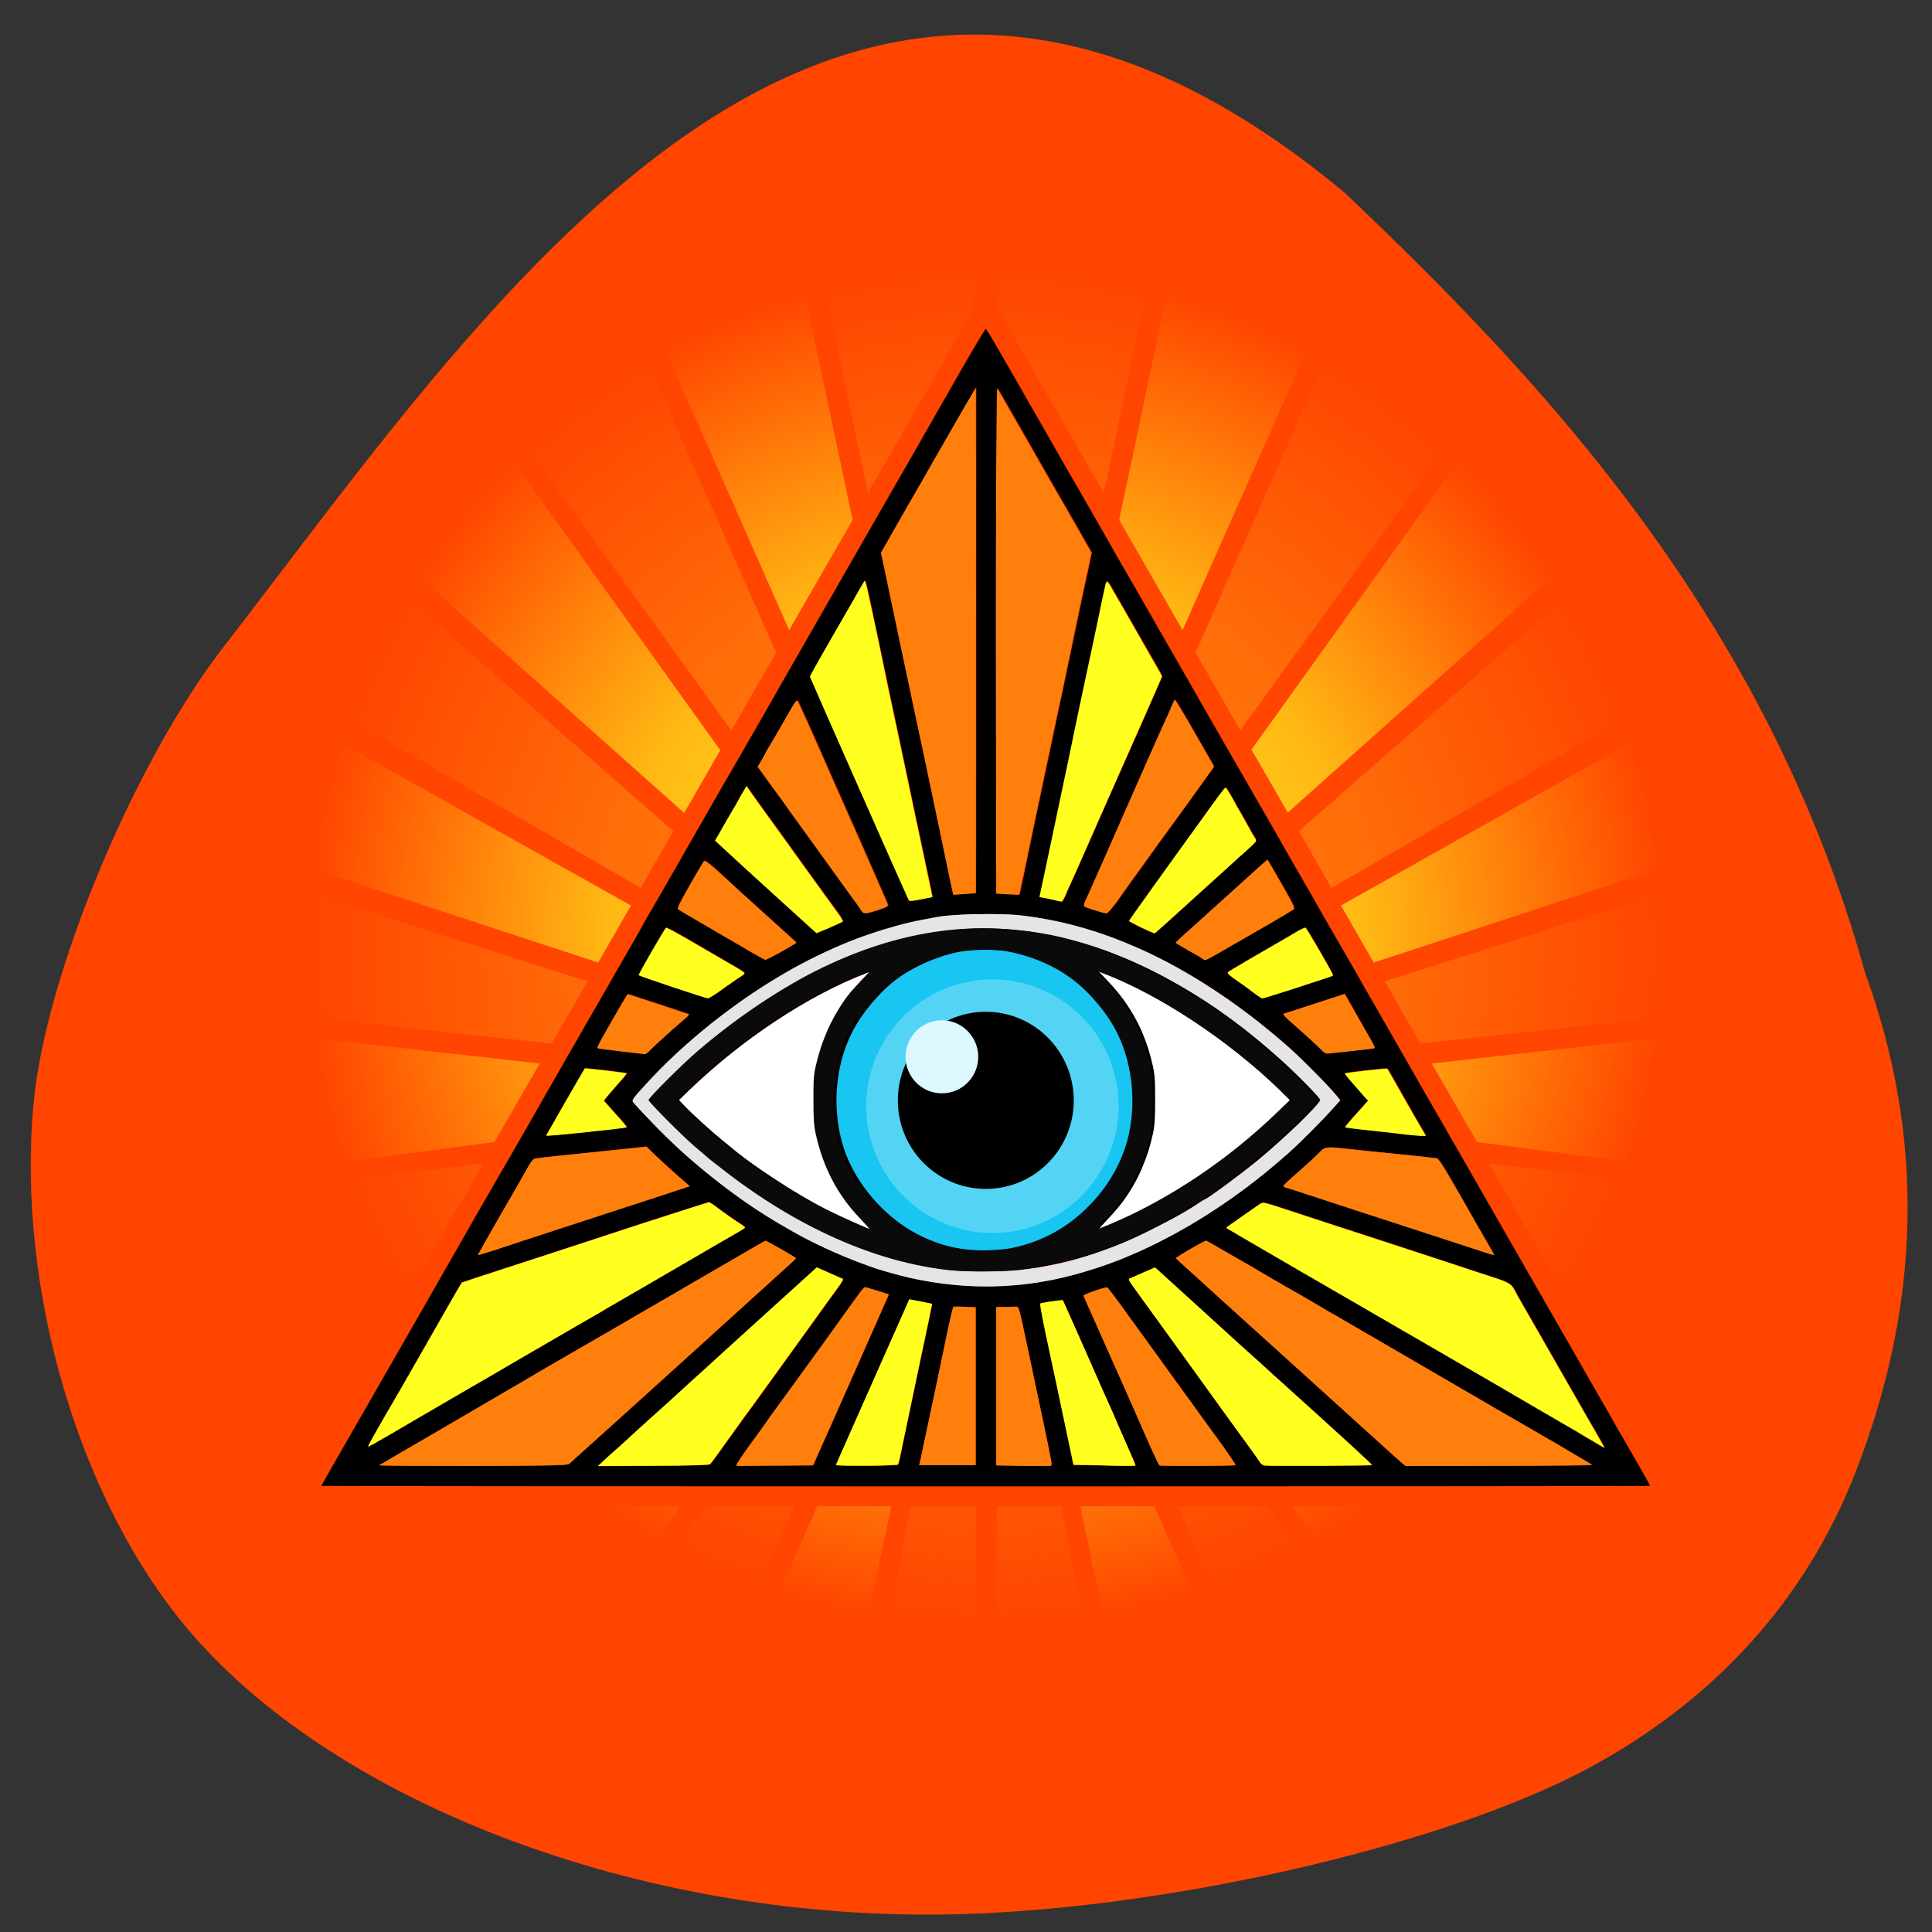 <svg xmlns="http://www.w3.org/2000/svg" viewBox="0 0 32 32"><rect x="0" y="0" width="32" height="32" fill="#333333" stroke="none"/><defs><radialGradient id="0" gradientUnits="userSpaceOnUse" cx="128" cy="128" r="128" gradientTransform="matrix(0.088 0 0 0.088 5.074 4.417)"><stop stop-color="#ffff20"/><stop offset="0.56" stop-color="#ffff20" stop-opacity="0.616"/><stop offset="1" stop-color="#ffff20" stop-opacity="0"/></radialGradient><radialGradient id="1" gradientUnits="userSpaceOnUse" cx="128" cy="128" r="128" gradientTransform="matrix(0.088 0 0 0.088 5.074 4.417)"><stop stop-color="#ff7f0d"/><stop offset="0.56" stop-color="#ff7f0d" stop-opacity="0.706"/><stop offset="1" stop-color="#ff7f0d" stop-opacity="0"/></radialGradient></defs><path d="m 3.742 10.664 c -1.496 1.902 -2.996 5.484 -3.188 7.629 c -0.281 3.094 0.777 6.633 2.617 8.762 c 2.461 2.844 7.426 4.711 12.391 4.656 c 3.563 -0.035 8.34 -1.121 10.781 -2.441 c 2.074 -1.129 3.559 -2.773 4.379 -4.855 c 1.105 -2.82 1.164 -5.578 0.168 -8.309 c -1.621 -5.84 -5.309 -9.77 -8.609 -12.906 c -8.387 -7 -13.973 1.551 -18.539 7.465" fill="#ff4500"/><path d="m 18.816 18.227 c 0 1.383 -1.113 2.504 -2.488 2.504 c -1.375 0 -2.488 -1.121 -2.488 -2.504 c 0 -1.383 1.113 -2.504 2.488 -2.504 c 1.375 0 2.488 1.121 2.488 2.504" fill="#19c5f1"/><path d="m 18.527 18.32 c 0 1.164 -0.938 2.102 -2.09 2.102 c -1.152 0 -2.09 -0.938 -2.09 -2.102 c 0 -1.16 0.938 -2.098 2.09 -2.098 c 1.152 0 2.09 0.938 2.09 2.098" fill="#54d4f4"/><path d="m 17.785 18.227 c 0 0.809 -0.652 1.465 -1.457 1.465 c -0.805 0 -1.457 -0.656 -1.457 -1.465 c 0 -0.809 0.652 -1.469 1.457 -1.469 c 0.805 0 1.457 0.66 1.457 1.469"/><path d="m 5.324 24.609 c 0 -0.008 0.223 -0.398 0.707 -1.238 c 0.895 -1.559 0.852 -1.484 1.832 -3.199 c 0.262 -0.457 0.504 -0.875 0.539 -0.934 c 0.063 -0.105 0.523 -0.91 0.598 -1.043 c 0.02 -0.035 0.199 -0.348 0.398 -0.695 c 0.359 -0.625 0.43 -0.75 0.703 -1.223 c 0.078 -0.137 0.16 -0.281 0.184 -0.32 c 0.02 -0.035 0.086 -0.152 0.148 -0.258 c 0.063 -0.105 0.191 -0.332 0.285 -0.504 c 0.098 -0.168 0.242 -0.414 0.316 -0.547 c 0.078 -0.133 0.258 -0.445 0.398 -0.695 c 0.145 -0.25 0.371 -0.645 0.504 -0.879 c 0.137 -0.23 0.441 -0.766 0.684 -1.184 c 0.238 -0.422 0.531 -0.93 0.645 -1.129 c 0.117 -0.203 0.355 -0.617 0.531 -0.926 c 0.176 -0.309 0.547 -0.953 0.824 -1.438 c 0.277 -0.484 0.57 -0.988 0.648 -1.129 c 0.078 -0.137 0.207 -0.359 0.281 -0.492 c 0.078 -0.133 0.164 -0.285 0.195 -0.34 c 0.195 -0.348 0.57 -0.988 0.582 -0.988 c 0.016 0 0.059 0.07 1.098 1.887 c 0.141 0.25 0.34 0.594 0.438 0.762 c 0.098 0.172 0.27 0.469 0.383 0.668 c 0.109 0.195 0.305 0.535 0.43 0.75 c 0.125 0.219 0.402 0.699 0.613 1.07 c 0.215 0.371 0.613 1.07 0.891 1.555 c 0.277 0.48 0.52 0.902 0.539 0.934 c 0.016 0.031 0.129 0.227 0.25 0.434 c 0.117 0.207 0.23 0.402 0.25 0.438 c 0.016 0.031 0.098 0.168 0.176 0.309 c 0.078 0.137 0.227 0.395 0.332 0.574 c 0.102 0.184 0.262 0.461 0.352 0.617 c 0.094 0.16 0.25 0.434 0.352 0.609 c 0.098 0.176 0.242 0.426 0.32 0.559 c 0.074 0.133 0.254 0.445 0.398 0.695 c 0.141 0.25 0.309 0.535 0.363 0.637 c 0.215 0.367 0.535 0.93 0.848 1.473 c 0.301 0.523 0.441 0.773 1.07 1.867 c 0.426 0.738 0.746 1.301 1.016 1.77 c 0.145 0.25 0.305 0.531 0.359 0.629 c 0.242 0.414 0.527 0.914 0.527 0.926 c 0 0.004 -4.953 0.008 -11 0.008 c -6.05 0 -11 -0.004 -11 -0.008 m 4.109 -0.375 c 0.102 -0.09 1.266 -1.141 1.41 -1.273 c 0.09 -0.082 0.438 -0.395 0.77 -0.695 c 0.332 -0.301 0.68 -0.617 0.773 -0.703 c 0.098 -0.086 0.313 -0.281 0.48 -0.434 c 0.168 -0.152 0.309 -0.281 0.313 -0.289 c 0.004 -0.012 -0.477 -0.289 -0.504 -0.289 c -0.004 0 -0.082 0.043 -0.176 0.098 c -0.191 0.109 -0.797 0.465 -1.09 0.633 c -0.031 0.02 -0.254 0.148 -0.5 0.289 c -0.719 0.418 -1.16 0.676 -1.609 0.934 c -0.23 0.133 -0.434 0.25 -0.449 0.262 c -0.051 0.031 -0.48 0.281 -1.535 0.895 c -0.563 0.328 -1.031 0.602 -1.039 0.609 c -0.008 0.004 0.691 0.008 1.551 0.008 c 1.5 -0.004 1.566 -0.008 1.605 -0.043 m 2.324 0.016 c 0.023 -0.02 0.117 -0.148 0.555 -0.762 c 0.094 -0.125 0.234 -0.32 0.316 -0.434 c 0.082 -0.109 0.309 -0.426 0.508 -0.703 c 0.199 -0.273 0.461 -0.641 0.582 -0.809 c 0.281 -0.383 0.262 -0.355 0.211 -0.375 c -0.027 -0.012 -0.125 -0.055 -0.223 -0.098 l -0.18 -0.078 l -0.875 0.793 c -0.484 0.438 -0.926 0.84 -0.984 0.895 c -0.055 0.051 -0.313 0.285 -0.563 0.512 c -0.254 0.227 -0.504 0.453 -0.559 0.504 c -0.051 0.047 -0.176 0.16 -0.273 0.25 c -0.102 0.09 -0.223 0.199 -0.277 0.25 l -0.094 0.086 l 0.914 -0.004 c 0.645 -0.004 0.926 -0.012 0.941 -0.027 m 1.148 0.023 l 0.559 -0.004 l 0.086 -0.195 c 0.051 -0.109 0.32 -0.719 0.602 -1.355 c 0.281 -0.637 0.523 -1.184 0.539 -1.219 l 0.027 -0.063 l -0.188 -0.059 c -0.102 -0.031 -0.191 -0.059 -0.207 -0.059 c -0.02 0 -0.086 0.09 -0.402 0.531 c -0.125 0.18 -0.527 0.73 -0.926 1.281 c -0.145 0.195 -0.285 0.391 -0.313 0.434 c -0.031 0.043 -0.152 0.215 -0.277 0.383 c -0.121 0.168 -0.215 0.313 -0.211 0.32 c 0.004 0.008 0.043 0.012 0.082 0.008 c 0.039 0 0.324 -0.004 0.633 -0.004 m 1.965 -0.02 c 0.004 -0.004 0.039 -0.145 0.07 -0.313 c 0.035 -0.164 0.16 -0.758 0.277 -1.32 c 0.121 -0.563 0.215 -1.023 0.215 -1.023 c 0 -0.004 -0.086 -0.023 -0.191 -0.043 l -0.188 -0.035 l -0.043 0.098 c -0.113 0.25 -1.164 2.629 -1.172 2.645 c -0.008 0.023 1.012 0.016 1.031 -0.004 m 2.539 0 c 0.008 -0.02 -0.035 -0.234 -0.273 -1.355 c -0.035 -0.176 -0.113 -0.531 -0.168 -0.793 c -0.082 -0.398 -0.105 -0.473 -0.133 -0.469 c -0.016 0 -0.102 0.004 -0.188 0.004 l -0.152 0.004 v 2.621 l 0.379 0.004 c 0.535 0.008 0.527 0.008 0.539 -0.016 m 1.387 0.016 c 0.008 0 -0.063 -0.164 -0.152 -0.363 c -0.086 -0.199 -0.176 -0.402 -0.195 -0.449 c -0.02 -0.047 -0.063 -0.145 -0.094 -0.211 c -0.031 -0.07 -0.215 -0.48 -0.406 -0.918 c -0.191 -0.434 -0.352 -0.793 -0.355 -0.797 c -0.008 -0.008 -0.25 0.027 -0.348 0.047 c -0.043 0.012 -0.063 -0.09 0.254 1.398 c 0.078 0.375 0.172 0.816 0.207 0.98 l 0.063 0.301 l 0.457 0.008 c 0.398 0.012 0.5 0.012 0.57 0.004 m 1.656 -0.008 c 0.008 -0.004 -0.094 -0.156 -0.223 -0.336 c -0.129 -0.176 -0.355 -0.484 -0.496 -0.684 c -0.145 -0.199 -0.379 -0.523 -0.523 -0.723 c -0.145 -0.199 -0.398 -0.551 -0.563 -0.777 c -0.164 -0.23 -0.309 -0.418 -0.316 -0.422 c -0.035 -0.012 -0.406 0.113 -0.395 0.137 c 0.004 0.012 0.074 0.172 0.156 0.352 c 0.078 0.18 0.156 0.352 0.172 0.387 c 0.047 0.102 0.664 1.492 0.789 1.781 c 0.07 0.156 0.133 0.285 0.141 0.289 c 0.02 0.012 1.246 0.008 1.258 -0.004 m 2.262 0 c 0.008 -0.008 -0.496 -0.469 -1.371 -1.258 c -0.168 -0.148 -0.391 -0.352 -0.5 -0.453 c -0.223 -0.199 -0.266 -0.238 -1.125 -1.02 l -0.598 -0.543 l -0.18 0.078 c -0.098 0.043 -0.199 0.086 -0.223 0.098 c -0.051 0.02 -0.066 -0.008 0.207 0.375 c 0.125 0.168 0.527 0.723 0.895 1.234 c 0.363 0.508 0.746 1.031 0.84 1.164 c 0.098 0.133 0.191 0.262 0.203 0.285 c 0.016 0.023 0.051 0.047 0.074 0.047 c 0.074 0.012 1.77 0.004 1.777 -0.008 m 3.641 0 c 0.004 -0.004 -0.074 -0.055 -0.176 -0.113 c -0.105 -0.059 -0.266 -0.156 -0.359 -0.211 c -0.098 -0.055 -0.371 -0.215 -0.613 -0.355 c -0.246 -0.141 -0.641 -0.371 -0.883 -0.512 c -0.414 -0.242 -0.84 -0.488 -1.773 -1.031 c -0.215 -0.125 -0.418 -0.242 -0.449 -0.262 c -0.035 -0.016 -0.184 -0.105 -0.336 -0.195 c -0.152 -0.09 -0.348 -0.203 -0.434 -0.25 c -0.082 -0.047 -0.348 -0.199 -0.582 -0.34 c -0.238 -0.137 -0.508 -0.293 -0.605 -0.348 c -0.094 -0.055 -0.172 -0.102 -0.18 -0.102 c -0.027 0 -0.5 0.277 -0.496 0.293 c 0.004 0.008 0.102 0.098 0.219 0.203 c 0.113 0.105 0.941 0.855 1.84 1.664 c 0.895 0.813 1.652 1.5 1.684 1.527 l 0.063 0.047 l 1.539 -0.004 c 0.844 0 1.539 -0.008 1.543 -0.012 m -10.207 -1.305 v -1.309 l -0.18 -0.008 c -0.098 -0.008 -0.184 -0.004 -0.188 0 c -0.008 0.008 -0.063 0.242 -0.121 0.523 c -0.176 0.852 -0.391 1.855 -0.418 1.984 l -0.031 0.117 h 0.938 m 10.121 -0.813 c -0.625 -1.094 -1.109 -1.938 -1.145 -2 c -0.121 -0.227 -0.066 -0.191 -0.664 -0.387 c -0.297 -0.098 -0.602 -0.199 -0.676 -0.223 c -0.07 -0.023 -0.43 -0.141 -0.793 -0.262 c -0.762 -0.246 -1.27 -0.414 -1.746 -0.57 c -0.301 -0.098 -0.336 -0.105 -0.375 -0.082 c -0.035 0.02 -0.305 0.211 -0.543 0.379 c -0.016 0.012 -0.027 0.023 -0.02 0.027 c 0.008 0.008 0.578 0.34 1.234 0.719 c 0.348 0.203 1.098 0.641 1.727 1 c 0.391 0.227 0.625 0.363 1.496 0.867 c 0.375 0.219 0.598 0.348 0.918 0.535 c 0.129 0.074 0.27 0.156 0.316 0.184 c 0.047 0.027 0.133 0.078 0.191 0.113 c 0.199 0.117 0.375 0.219 0.379 0.219 c 0 0 -0.133 -0.234 -0.301 -0.523 m -19.875 0.336 c 0.262 -0.152 0.504 -0.293 1.316 -0.766 c 0.133 -0.078 0.379 -0.219 0.547 -0.32 c 0.168 -0.098 0.414 -0.238 0.547 -0.316 c 0.133 -0.078 0.445 -0.258 0.699 -0.406 c 0.254 -0.145 0.469 -0.27 0.48 -0.277 c 0.008 -0.008 0.059 -0.035 0.105 -0.063 c 0.047 -0.027 0.336 -0.195 0.641 -0.371 c 1.238 -0.723 1.402 -0.816 1.5 -0.871 c 0.055 -0.031 0.102 -0.063 0.102 -0.07 c 0 -0.004 -0.027 -0.027 -0.063 -0.051 c -0.078 -0.047 -0.324 -0.219 -0.434 -0.305 c -0.047 -0.035 -0.094 -0.063 -0.105 -0.063 c -0.008 0 -0.508 0.16 -1.113 0.355 c -1.031 0.34 -2.223 0.73 -2.746 0.898 l -0.234 0.078 l -0.074 0.129 c -0.043 0.07 -0.277 0.48 -0.523 0.91 c -0.246 0.43 -0.531 0.934 -0.641 1.117 c -0.277 0.484 -0.32 0.559 -0.305 0.559 c 0.004 0 0.141 -0.074 0.301 -0.168 m 10.52 -2.512 c 1.43 -0.148 3.02 -0.934 4.418 -2.18 c 0.215 -0.191 0.57 -0.551 0.754 -0.758 l 0.102 -0.113 l -0.059 -0.074 c -0.125 -0.156 -0.613 -0.645 -0.852 -0.855 c -1.438 -1.25 -2.953 -1.984 -4.402 -2.133 c -0.375 -0.039 -1.098 -0.023 -1.375 0.027 c -0.02 0.004 -0.109 0.023 -0.207 0.039 c -0.703 0.133 -1.477 0.422 -2.184 0.82 c -0.906 0.512 -1.785 1.207 -2.449 1.938 c -0.16 0.18 -0.203 0.234 -0.188 0.258 c 0.008 0.02 0.148 0.172 0.309 0.336 c 1.238 1.297 2.824 2.254 4.273 2.582 c 0.629 0.141 1.23 0.18 1.859 0.113 m -1.133 -0.234 c -1.238 -0.129 -2.566 -0.719 -3.813 -1.703 c -0.121 -0.094 -0.227 -0.176 -0.23 -0.184 c -0.004 -0.004 -0.086 -0.078 -0.184 -0.156 c -0.211 -0.18 -0.773 -0.746 -0.773 -0.777 c 0 -0.035 0.531 -0.566 0.801 -0.801 c 0.617 -0.531 1.309 -1 1.941 -1.324 c 1.43 -0.723 2.801 -0.898 4.18 -0.539 c 1.203 0.313 2.418 1.01 3.531 2.023 c 0.281 0.258 0.629 0.613 0.621 0.641 c -0.02 0.078 -0.629 0.668 -1.035 0.996 c -0.328 0.266 -0.852 0.652 -0.887 0.652 c 0 0 -0.07 0.039 -0.145 0.094 c -0.195 0.125 -0.371 0.223 -0.758 0.418 c -0.715 0.359 -1.414 0.57 -2.148 0.652 c -0.27 0.031 -0.836 0.035 -1.102 0.008 m 1.027 -0.371 c 0.492 -0.105 0.91 -0.332 1.266 -0.695 c 0.273 -0.273 0.484 -0.613 0.602 -0.969 c 0.199 -0.594 0.145 -1.34 -0.133 -1.898 c -0.16 -0.32 -0.465 -0.684 -0.758 -0.898 c -0.285 -0.215 -0.68 -0.379 -1.055 -0.449 c -0.23 -0.043 -0.645 -0.039 -0.875 0.008 c -0.348 0.07 -0.742 0.246 -1.016 0.449 c -0.285 0.215 -0.586 0.574 -0.742 0.891 c -0.281 0.559 -0.332 1.277 -0.137 1.895 c 0.184 0.578 0.656 1.137 1.207 1.43 c 0.387 0.203 0.754 0.289 1.219 0.277 c 0.152 -0.004 0.336 -0.02 0.422 -0.039 m -2.527 -0.492 c -0.375 -0.395 -0.613 -0.852 -0.734 -1.41 c -0.027 -0.129 -0.035 -0.242 -0.035 -0.559 c 0 -0.359 0.008 -0.414 0.051 -0.605 c 0.07 -0.293 0.188 -0.59 0.332 -0.832 c 0.141 -0.238 0.211 -0.324 0.422 -0.547 l 0.152 -0.16 l -0.125 0.047 c -0.957 0.367 -2.066 1.098 -2.938 1.941 l -0.168 0.164 l 0.121 0.125 c 0.117 0.117 0.406 0.379 0.586 0.531 c 0.051 0.039 0.105 0.086 0.129 0.105 c 0.387 0.324 1.102 0.793 1.602 1.047 c 0.254 0.129 0.738 0.344 0.773 0.344 c 0.008 0 -0.066 -0.086 -0.168 -0.191 m 4.172 0.086 c 0.969 -0.414 1.934 -1.063 2.738 -1.84 l 0.211 -0.203 l -0.168 -0.168 c -0.852 -0.824 -1.996 -1.582 -2.938 -1.938 l -0.121 -0.047 l 0.184 0.195 c 0.371 0.391 0.609 0.84 0.723 1.367 c 0.039 0.176 0.047 0.254 0.047 0.59 c 0 0.301 -0.008 0.418 -0.035 0.547 c -0.121 0.559 -0.363 1.02 -0.738 1.41 c -0.098 0.105 -0.176 0.191 -0.168 0.191 c 0.008 0 0.129 -0.047 0.266 -0.105 m -9.32 0.125 c 1.203 -0.395 1.41 -0.461 1.852 -0.605 l 0.43 -0.141 l -0.199 -0.172 c -0.105 -0.094 -0.27 -0.242 -0.359 -0.328 l -0.16 -0.156 l -0.309 0.035 c -0.168 0.016 -0.574 0.059 -0.902 0.094 c -0.324 0.031 -0.609 0.063 -0.633 0.07 c -0.027 0.004 -0.066 0.051 -0.109 0.129 c -0.063 0.113 -0.125 0.227 -0.484 0.844 c -0.215 0.375 -0.352 0.617 -0.352 0.625 c 0 0.004 0.113 -0.031 0.254 -0.078 c 0.137 -0.043 0.574 -0.188 0.973 -0.316 m 15.406 0.047 c -0.109 -0.191 -0.313 -0.547 -0.453 -0.793 c -0.188 -0.328 -0.27 -0.453 -0.297 -0.457 c -0.023 -0.008 -0.301 -0.035 -0.617 -0.07 c -0.316 -0.031 -0.691 -0.07 -0.832 -0.086 c -0.41 -0.043 -0.398 -0.047 -0.52 0.078 c -0.059 0.059 -0.211 0.199 -0.34 0.313 c -0.129 0.109 -0.234 0.211 -0.234 0.219 c 0 0.008 0.02 0.02 0.043 0.027 c 0.047 0.012 0.52 0.168 1.129 0.367 c 0.203 0.066 0.695 0.227 1.09 0.355 c 0.398 0.129 0.832 0.27 0.969 0.316 c 0.137 0.047 0.254 0.082 0.258 0.078 c 0.004 -0.004 -0.086 -0.16 -0.195 -0.348 m -14.949 -1.676 c 0.551 -0.059 0.77 -0.086 0.781 -0.094 c 0.004 -0.004 -0.078 -0.105 -0.188 -0.223 l -0.191 -0.215 l 0.035 -0.047 c 0.016 -0.023 0.105 -0.125 0.191 -0.223 c 0.09 -0.098 0.156 -0.18 0.152 -0.184 c -0.008 -0.012 -0.688 -0.09 -0.695 -0.082 c -0.008 0.008 -0.258 0.441 -0.426 0.734 c -0.09 0.16 -0.176 0.313 -0.191 0.336 c -0.027 0.039 -0.023 0.043 0.016 0.043 c 0.027 0 0.258 -0.02 0.516 -0.047 m 13.98 -0.016 c -0.047 -0.074 -0.285 -0.492 -0.465 -0.813 c -0.07 -0.125 -0.133 -0.23 -0.137 -0.234 c -0.012 -0.012 -0.691 0.066 -0.703 0.078 c -0.004 0.004 0.063 0.09 0.152 0.188 c 0.086 0.098 0.176 0.199 0.195 0.223 l 0.035 0.039 l -0.195 0.219 c -0.105 0.117 -0.188 0.219 -0.184 0.223 c 0.004 0.004 0.203 0.027 0.445 0.055 c 0.242 0.027 0.5 0.055 0.574 0.066 c 0.074 0.008 0.176 0.016 0.227 0.02 h 0.09 m -12.836 -1.43 c 0.074 -0.074 0.449 -0.414 0.582 -0.523 c 0.031 -0.027 0.055 -0.055 0.047 -0.059 c -0.008 -0.004 -0.234 -0.078 -0.504 -0.168 c -0.27 -0.086 -0.492 -0.16 -0.5 -0.164 c -0.012 -0.008 -0.102 0.148 -0.398 0.664 c -0.066 0.117 -0.117 0.223 -0.109 0.227 c 0.004 0.008 0.18 0.031 0.391 0.055 c 0.207 0.023 0.387 0.047 0.398 0.047 c 0.012 0 0.055 -0.035 0.094 -0.078 m 11.641 0.023 c 0.184 -0.02 0.336 -0.039 0.344 -0.043 c 0.008 -0.012 -0.031 -0.094 -0.145 -0.285 c -0.055 -0.098 -0.059 -0.105 -0.227 -0.402 l -0.121 -0.211 l -0.492 0.16 c -0.273 0.09 -0.5 0.164 -0.508 0.164 c -0.043 0 0.008 0.051 0.238 0.254 c 0.141 0.125 0.297 0.266 0.348 0.32 c 0.082 0.086 0.102 0.094 0.164 0.086 c 0.039 -0.004 0.219 -0.023 0.398 -0.043 m -10.434 -1.035 c 0.129 -0.09 0.262 -0.184 0.297 -0.203 c 0.051 -0.035 0.059 -0.043 0.035 -0.066 c -0.012 -0.012 -0.168 -0.105 -0.34 -0.203 c -0.176 -0.102 -0.453 -0.266 -0.621 -0.363 c -0.168 -0.094 -0.313 -0.172 -0.324 -0.168 c -0.016 0.004 -0.453 0.762 -0.453 0.785 c 0 0.012 1.102 0.383 1.148 0.383 c 0.016 0 0.133 -0.07 0.258 -0.164 m 9.43 0.008 c 0.266 -0.086 0.523 -0.168 0.574 -0.184 c 0.051 -0.016 0.09 -0.035 0.09 -0.043 c 0 -0.023 -0.438 -0.781 -0.457 -0.785 c -0.008 -0.004 -0.059 0.016 -0.109 0.047 c -0.055 0.031 -0.133 0.078 -0.18 0.105 c -0.457 0.262 -0.973 0.563 -0.992 0.582 c -0.02 0.02 0.016 0.051 0.16 0.152 c 0.105 0.07 0.23 0.164 0.285 0.207 c 0.055 0.039 0.109 0.074 0.121 0.074 c 0.016 0 0.242 -0.066 0.508 -0.156 m -8.496 -0.602 c 0.273 -0.156 0.277 -0.16 0.266 -0.168 c -0.047 -0.043 -1.01 -0.91 -1.074 -0.973 c -0.352 -0.328 -0.43 -0.391 -0.453 -0.367 c -0.012 0.012 -0.117 0.191 -0.234 0.395 c -0.172 0.305 -0.211 0.379 -0.191 0.398 c 0.016 0.012 0.188 0.113 0.383 0.227 c 0.195 0.113 0.508 0.297 0.699 0.406 c 0.188 0.113 0.352 0.203 0.363 0.203 c 0.012 0 0.121 -0.055 0.242 -0.121 m 7.43 -0.086 c 0.199 -0.113 0.516 -0.297 0.707 -0.406 c 0.188 -0.109 0.355 -0.211 0.371 -0.223 c 0.02 -0.02 -0.016 -0.098 -0.203 -0.418 c -0.121 -0.215 -0.227 -0.395 -0.23 -0.398 c -0.004 -0.008 -0.043 0.023 -0.543 0.48 c -0.395 0.355 -0.656 0.594 -0.848 0.762 c -0.07 0.063 -0.125 0.121 -0.129 0.125 c 0 0.008 0.098 0.066 0.215 0.133 c 0.117 0.066 0.223 0.129 0.234 0.137 c 0.012 0.012 0.027 0.02 0.043 0.02 c 0.012 0 0.184 -0.094 0.383 -0.211 m -6.613 -0.324 c 0.113 -0.047 0.215 -0.094 0.223 -0.102 c 0.008 -0.008 -0.035 -0.082 -0.098 -0.168 c -0.063 -0.082 -0.313 -0.43 -0.559 -0.77 c -0.242 -0.34 -0.523 -0.73 -0.625 -0.867 c -0.098 -0.137 -0.211 -0.293 -0.246 -0.344 l -0.066 -0.094 l -0.059 0.098 c -0.031 0.055 -0.059 0.102 -0.059 0.105 c 0 0.004 -0.09 0.164 -0.203 0.352 l -0.199 0.348 l 0.148 0.137 c 0.137 0.129 1.523 1.391 1.531 1.395 c 0 0 0.098 -0.039 0.211 -0.09 m 6.06 -0.512 c 0.367 -0.332 0.672 -0.605 0.676 -0.613 c 0.004 -0.004 0.086 -0.078 0.18 -0.16 c 0.164 -0.148 0.168 -0.152 0.137 -0.199 c -0.016 -0.023 -0.047 -0.074 -0.07 -0.117 c -0.02 -0.039 -0.09 -0.16 -0.148 -0.266 c -0.063 -0.105 -0.129 -0.223 -0.148 -0.262 c -0.094 -0.164 -0.113 -0.191 -0.125 -0.191 c -0.008 0 -0.094 0.109 -0.191 0.246 c -0.848 1.172 -1.398 1.941 -1.402 1.957 c -0.004 0.012 0.367 0.191 0.426 0.207 c 0 0 0.305 -0.27 0.668 -0.602 m -5.258 0.219 c 0.121 -0.039 0.172 -0.063 0.168 -0.082 c -0.004 -0.016 -0.207 -0.477 -0.449 -1.031 c -0.246 -0.551 -0.496 -1.121 -0.563 -1.27 c -0.195 -0.449 -0.453 -1.02 -0.477 -1.066 c -0.02 -0.039 -0.031 -0.027 -0.172 0.223 c -0.086 0.145 -0.199 0.34 -0.254 0.434 c -0.059 0.094 -0.102 0.172 -0.102 0.176 c 0 0.004 -0.031 0.063 -0.07 0.125 l -0.07 0.117 l 0.246 0.34 c 0.137 0.184 0.262 0.355 0.277 0.379 c 0.016 0.023 0.102 0.145 0.191 0.266 c 0.09 0.125 0.234 0.328 0.324 0.453 c 0.219 0.305 0.367 0.504 0.516 0.715 c 0.07 0.094 0.145 0.195 0.16 0.227 c 0.043 0.063 0.059 0.063 0.273 -0.004 m 3.953 -0.129 c 0.07 -0.102 0.184 -0.258 0.246 -0.348 c 0.063 -0.086 0.289 -0.398 0.496 -0.688 c 0.211 -0.289 0.496 -0.68 0.629 -0.867 l 0.246 -0.344 l -0.32 -0.559 c -0.176 -0.309 -0.324 -0.555 -0.332 -0.547 c -0.008 0.008 -0.047 0.094 -0.086 0.191 c -0.039 0.094 -0.082 0.184 -0.09 0.199 c -0.016 0.027 -0.41 0.922 -0.57 1.293 c -0.145 0.324 -0.621 1.402 -0.676 1.523 c -0.098 0.211 -0.098 0.207 -0.039 0.23 c 0.09 0.035 0.301 0.098 0.332 0.098 c 0.016 0 0.086 -0.078 0.164 -0.184 m -3.145 -0.066 l 0.098 -0.02 l -0.027 -0.133 c -0.016 -0.07 -0.051 -0.246 -0.082 -0.387 c -0.031 -0.145 -0.102 -0.492 -0.164 -0.773 c -0.059 -0.281 -0.18 -0.859 -0.27 -1.281 c -0.09 -0.426 -0.176 -0.828 -0.191 -0.898 c -0.012 -0.066 -0.086 -0.414 -0.16 -0.77 c -0.195 -0.922 -0.215 -1.01 -0.23 -0.992 c -0.008 0.012 -0.121 0.203 -0.25 0.434 c -0.129 0.227 -0.332 0.574 -0.445 0.773 c -0.113 0.199 -0.207 0.367 -0.207 0.375 c 0 0.012 1.602 3.637 1.633 3.695 c 0.016 0.031 0.031 0.031 0.297 -0.023 m 2.309 -0.074 c 0.031 -0.07 0.078 -0.172 0.102 -0.227 c 0.027 -0.051 0.23 -0.516 0.457 -1.031 c 0.227 -0.512 0.551 -1.25 0.723 -1.633 c 0.168 -0.383 0.309 -0.703 0.309 -0.707 c 0 -0.008 -0.066 -0.129 -0.148 -0.27 c -0.188 -0.324 -0.535 -0.938 -0.664 -1.156 c -0.074 -0.137 -0.098 -0.164 -0.109 -0.137 c -0.008 0.02 -0.039 0.168 -0.074 0.324 c -0.031 0.16 -0.105 0.512 -0.164 0.781 c -0.059 0.273 -0.148 0.703 -0.203 0.957 c -0.055 0.254 -0.125 0.602 -0.16 0.77 c -0.035 0.172 -0.121 0.578 -0.191 0.906 c -0.07 0.332 -0.156 0.738 -0.191 0.906 c -0.035 0.172 -0.078 0.367 -0.094 0.438 l -0.027 0.133 l 0.109 0.02 c 0.059 0.012 0.137 0.027 0.172 0.039 c 0.039 0.008 0.074 0.016 0.086 0.016 c 0.008 0.004 0.039 -0.055 0.07 -0.129 m -1.5 -0.012 c 0.004 -0.004 0.004 -3.133 0.004 -7.109 v -1.262 l -0.078 0.137 c -0.043 0.074 -0.195 0.332 -0.336 0.578 c -0.137 0.242 -0.352 0.613 -0.469 0.82 c -0.121 0.203 -0.324 0.559 -0.453 0.785 l -0.234 0.414 l 0.047 0.215 c 0.023 0.117 0.125 0.586 0.219 1.043 c 0.172 0.805 0.375 1.773 0.473 2.227 c 0.094 0.441 0.336 1.598 0.398 1.887 l 0.059 0.293 l 0.184 -0.012 c 0.102 -0.008 0.184 -0.016 0.188 -0.016 m 0.785 -0.266 c 0.063 -0.313 0.316 -1.512 0.398 -1.895 c 0.027 -0.129 0.082 -0.391 0.125 -0.59 c 0.039 -0.195 0.098 -0.461 0.125 -0.586 c 0.027 -0.129 0.078 -0.371 0.113 -0.539 c 0.117 -0.563 0.277 -1.328 0.328 -1.547 l 0.043 -0.215 l -0.301 -0.527 c -0.168 -0.293 -0.52 -0.902 -0.781 -1.363 l -0.477 -0.832 l -0.012 1.25 c -0.004 0.684 -0.008 2.566 -0.004 4.18 l 0.004 2.938 l 0.129 0.008 c 0.074 0 0.156 0.008 0.188 0.008 l 0.059 0.004"/><g fill="#fff"><path d="m 18.18 16.07 l 0.184 0.195 c 0.094 0.098 0.176 0.199 0.254 0.305 c 0.074 0.105 0.145 0.215 0.203 0.328 c 0.063 0.113 0.113 0.23 0.156 0.352 c 0.047 0.125 0.082 0.25 0.113 0.383 c 0.039 0.176 0.043 0.254 0.043 0.59 c 0 0.301 -0.008 0.418 -0.035 0.547 c -0.031 0.137 -0.066 0.273 -0.113 0.398 c -0.047 0.129 -0.098 0.254 -0.16 0.371 c -0.063 0.117 -0.129 0.227 -0.207 0.336 c -0.078 0.105 -0.164 0.207 -0.258 0.305 c -0.098 0.105 -0.172 0.191 -0.168 0.191 c 0.008 0 0.129 -0.047 0.27 -0.105 c 0.238 -0.105 0.48 -0.223 0.719 -0.352 c 0.242 -0.133 0.477 -0.277 0.707 -0.434 c 0.23 -0.152 0.457 -0.32 0.676 -0.496 c 0.219 -0.176 0.434 -0.363 0.633 -0.559 l 0.215 -0.203 l -0.172 -0.168 c -0.211 -0.207 -0.441 -0.406 -0.684 -0.602 c -0.242 -0.191 -0.496 -0.375 -0.75 -0.543 c -0.254 -0.168 -0.512 -0.324 -0.766 -0.457 c -0.254 -0.133 -0.5 -0.246 -0.734 -0.336"/><path d="m 14.477 16.07 l -0.125 0.051 c -0.238 0.09 -0.488 0.203 -0.738 0.336 c -0.254 0.133 -0.508 0.285 -0.762 0.453 c -0.254 0.168 -0.504 0.348 -0.746 0.543 c -0.238 0.191 -0.473 0.398 -0.691 0.605 l -0.168 0.164 l 0.121 0.125 c 0.117 0.121 0.406 0.383 0.586 0.531 c 0.051 0.039 0.105 0.086 0.129 0.105 c 0.191 0.164 0.469 0.363 0.758 0.551 c 0.289 0.191 0.594 0.371 0.844 0.496 c 0.254 0.129 0.738 0.344 0.773 0.344 c 0.008 0 -0.066 -0.086 -0.168 -0.191 c -0.094 -0.098 -0.176 -0.199 -0.254 -0.309 c -0.078 -0.105 -0.148 -0.219 -0.207 -0.332 c -0.063 -0.117 -0.113 -0.238 -0.16 -0.367 c -0.047 -0.129 -0.082 -0.262 -0.113 -0.402 c -0.027 -0.129 -0.035 -0.242 -0.035 -0.559 c 0 -0.359 0.004 -0.414 0.051 -0.605 c 0.035 -0.148 0.082 -0.293 0.137 -0.434 c 0.059 -0.141 0.121 -0.277 0.195 -0.398 c 0.07 -0.117 0.125 -0.199 0.184 -0.277 c 0.063 -0.082 0.133 -0.156 0.238 -0.266"/></g><path d="m 16.16 15.14 c -0.266 0.008 -0.516 0.023 -0.652 0.051 c -0.02 0.004 -0.109 0.02 -0.207 0.039 c -0.176 0.031 -0.355 0.074 -0.535 0.129 c -0.184 0.051 -0.367 0.113 -0.555 0.18 c -0.184 0.07 -0.371 0.148 -0.551 0.234 c -0.184 0.086 -0.367 0.18 -0.543 0.277 c -0.227 0.129 -0.453 0.266 -0.672 0.414 c -0.219 0.148 -0.438 0.309 -0.645 0.473 c -0.207 0.164 -0.406 0.336 -0.598 0.512 c -0.188 0.176 -0.367 0.355 -0.531 0.539 c -0.164 0.176 -0.207 0.234 -0.191 0.258 c 0.008 0.02 0.148 0.168 0.309 0.336 c 0.309 0.324 0.641 0.629 0.988 0.902 c 0.344 0.277 0.703 0.531 1.07 0.75 c 0.184 0.109 0.367 0.215 0.551 0.309 c 0.188 0.094 0.375 0.18 0.559 0.258 c 0.188 0.078 0.371 0.148 0.555 0.211 c 0.188 0.059 0.371 0.109 0.551 0.152 c 0.316 0.07 0.621 0.113 0.93 0.133 c 0.309 0.02 0.617 0.012 0.93 -0.02 c 0.18 -0.02 0.359 -0.047 0.543 -0.086 c 0.184 -0.039 0.371 -0.086 0.555 -0.145 c 0.188 -0.055 0.375 -0.121 0.563 -0.195 c 0.188 -0.078 0.375 -0.16 0.563 -0.254 c 0.188 -0.094 0.375 -0.195 0.563 -0.305 c 0.188 -0.109 0.371 -0.227 0.555 -0.352 c 0.371 -0.25 0.73 -0.535 1.078 -0.844 c 0.215 -0.191 0.57 -0.551 0.754 -0.758 l 0.102 -0.113 l -0.059 -0.074 c -0.125 -0.156 -0.609 -0.648 -0.852 -0.855 c -0.359 -0.313 -0.723 -0.594 -1.09 -0.84 c -0.367 -0.246 -0.734 -0.461 -1.105 -0.641 c -0.184 -0.09 -0.371 -0.168 -0.555 -0.242 c -0.184 -0.074 -0.371 -0.137 -0.555 -0.191 c -0.184 -0.055 -0.367 -0.102 -0.551 -0.137 c -0.184 -0.039 -0.363 -0.066 -0.547 -0.086 c -0.188 -0.02 -0.461 -0.023 -0.723 -0.016 m 0 0.234 c 0.172 -0.004 0.344 0 0.516 0.012 c 0.176 0.012 0.348 0.031 0.52 0.059 c 0.172 0.027 0.344 0.063 0.516 0.109 c 0.301 0.078 0.602 0.18 0.902 0.305 c 0.301 0.125 0.598 0.273 0.895 0.445 c 0.297 0.168 0.594 0.359 0.883 0.574 c 0.289 0.211 0.57 0.445 0.852 0.699 c 0.281 0.258 0.629 0.613 0.621 0.641 c -0.008 0.039 -0.168 0.207 -0.371 0.406 c -0.207 0.195 -0.461 0.426 -0.66 0.59 c -0.328 0.266 -0.852 0.652 -0.887 0.652 c -0.004 0 -0.07 0.043 -0.148 0.094 c -0.191 0.125 -0.371 0.223 -0.758 0.418 c -0.18 0.09 -0.355 0.172 -0.535 0.242 c -0.176 0.07 -0.352 0.133 -0.531 0.188 c -0.176 0.055 -0.355 0.102 -0.535 0.137 c -0.18 0.039 -0.359 0.066 -0.543 0.086 c -0.27 0.031 -0.84 0.035 -1.102 0.008 c -0.313 -0.031 -0.629 -0.094 -0.945 -0.184 c -0.32 -0.086 -0.641 -0.203 -0.961 -0.348 c -0.32 -0.145 -0.645 -0.313 -0.961 -0.508 c -0.32 -0.195 -0.637 -0.418 -0.949 -0.664 c -0.121 -0.094 -0.227 -0.18 -0.23 -0.184 c -0.004 -0.008 -0.09 -0.078 -0.184 -0.156 c -0.211 -0.18 -0.773 -0.746 -0.773 -0.777 c 0 -0.035 0.531 -0.566 0.801 -0.801 c 0.309 -0.266 0.637 -0.516 0.965 -0.742 c 0.328 -0.223 0.66 -0.422 0.977 -0.582 c 0.355 -0.18 0.711 -0.328 1.063 -0.438 c 0.176 -0.059 0.352 -0.105 0.523 -0.145 c 0.176 -0.039 0.352 -0.07 0.523 -0.094 c 0.172 -0.023 0.348 -0.035 0.52 -0.043" fill="#e5e5e5"/><g fill="#ffff20"><path d="m 17.602 21.535 c -0.008 -0.008 -0.25 0.027 -0.348 0.047 c -0.012 0.004 -0.02 0 -0.023 0.016 c -0.004 0.016 0 0.051 0.016 0.129 c 0.027 0.164 0.102 0.508 0.262 1.254 c 0.078 0.375 0.172 0.816 0.207 0.98 l 0.063 0.301 l 0.457 0.008 c 0.398 0.012 0.5 0.012 0.57 0.004 c 0.008 0 -0.063 -0.164 -0.152 -0.363 c -0.09 -0.199 -0.176 -0.402 -0.195 -0.449 c -0.02 -0.047 -0.063 -0.145 -0.094 -0.211 c -0.031 -0.07 -0.215 -0.48 -0.406 -0.918 c -0.191 -0.434 -0.352 -0.793 -0.355 -0.797"/><path d="m 15.06 21.52 l -0.043 0.098 c -0.113 0.25 -1.164 2.629 -1.172 2.645 c -0.008 0.023 1.012 0.016 1.027 -0.008 c 0.008 -0.008 0.043 -0.145 0.074 -0.313 c 0.035 -0.164 0.16 -0.758 0.277 -1.32 c 0.121 -0.563 0.215 -1.023 0.215 -1.027 c 0 0 -0.086 -0.02 -0.191 -0.039"/><path d="m 13.527 20.992 l -0.875 0.793 c -0.484 0.438 -0.926 0.84 -0.984 0.895 c -0.059 0.051 -0.313 0.281 -0.563 0.512 c -0.254 0.227 -0.504 0.453 -0.559 0.504 c -0.051 0.047 -0.176 0.16 -0.273 0.25 c -0.102 0.09 -0.227 0.199 -0.277 0.25 l -0.094 0.086 l 0.914 -0.004 c 0.645 -0.004 0.922 -0.012 0.941 -0.027 c 0.023 -0.02 0.117 -0.148 0.555 -0.762 c 0.094 -0.125 0.234 -0.32 0.316 -0.434 c 0.078 -0.109 0.309 -0.426 0.508 -0.703 c 0.199 -0.273 0.461 -0.641 0.582 -0.809 c 0.141 -0.191 0.207 -0.281 0.23 -0.324 c 0.012 -0.02 0.012 -0.031 0.008 -0.039 c -0.004 -0.004 -0.016 -0.008 -0.027 -0.012 c -0.027 -0.012 -0.125 -0.055 -0.223 -0.098"/><path d="m 19.13 20.992 l -0.18 0.078 c -0.098 0.043 -0.195 0.086 -0.223 0.098 c -0.012 0.004 -0.023 0.008 -0.027 0.012 c -0.004 0.008 -0.004 0.02 0.008 0.039 c 0.023 0.043 0.09 0.133 0.23 0.324 c 0.121 0.168 0.523 0.723 0.891 1.234 c 0.367 0.508 0.746 1.035 0.844 1.164 c 0.094 0.133 0.188 0.262 0.199 0.285 c 0.016 0.023 0.051 0.047 0.078 0.047 c 0.074 0.012 1.766 0.004 1.773 -0.008 c 0.008 -0.008 -0.496 -0.469 -1.371 -1.258 c -0.164 -0.148 -0.391 -0.352 -0.5 -0.453 c -0.223 -0.199 -0.266 -0.238 -1.125 -1.02"/><path d="m 20.969 19.93 c -0.051 -0.012 -0.07 -0.008 -0.09 0.004 c -0.035 0.023 -0.305 0.211 -0.543 0.379 c -0.016 0.012 -0.027 0.023 -0.02 0.031 c 0.008 0.004 0.578 0.34 1.234 0.719 c 0.348 0.199 1.098 0.637 1.727 1 c 0.391 0.227 0.629 0.363 1.496 0.867 c 0.379 0.219 0.598 0.352 0.918 0.535 c 0.129 0.074 0.27 0.16 0.316 0.184 c 0.047 0.027 0.137 0.078 0.191 0.113 c 0.199 0.117 0.375 0.223 0.379 0.223 c 0 0 -0.133 -0.238 -0.301 -0.527 c -0.625 -1.09 -1.109 -1.938 -1.145 -2 c -0.031 -0.059 -0.051 -0.098 -0.07 -0.129 c -0.023 -0.031 -0.043 -0.055 -0.082 -0.074 c -0.074 -0.047 -0.211 -0.086 -0.512 -0.184 c -0.297 -0.098 -0.602 -0.199 -0.676 -0.223 c -0.07 -0.023 -0.43 -0.141 -0.793 -0.258 c -0.762 -0.25 -1.27 -0.414 -1.742 -0.57 c -0.152 -0.051 -0.238 -0.078 -0.289 -0.09"/><path d="m 11.742 19.914 c -0.012 0 -0.512 0.16 -1.113 0.355 c -1.035 0.34 -2.227 0.727 -2.75 0.898 l -0.23 0.078 l -0.078 0.129 c -0.039 0.07 -0.277 0.48 -0.52 0.91 c -0.246 0.43 -0.535 0.934 -0.645 1.117 c -0.277 0.484 -0.32 0.559 -0.305 0.559 c 0.008 0 0.145 -0.074 0.305 -0.168 c 0.258 -0.152 0.5 -0.293 1.313 -0.766 c 0.133 -0.078 0.379 -0.219 0.547 -0.316 c 0.168 -0.102 0.414 -0.242 0.547 -0.32 c 0.133 -0.078 0.445 -0.258 0.699 -0.406 c 0.254 -0.145 0.469 -0.27 0.48 -0.277 c 0.012 -0.008 0.059 -0.035 0.105 -0.063 c 0.047 -0.027 0.336 -0.195 0.641 -0.371 c 1.238 -0.723 1.406 -0.816 1.5 -0.871 c 0.055 -0.031 0.102 -0.063 0.102 -0.07 c 0 -0.004 -0.027 -0.027 -0.063 -0.051 c -0.078 -0.047 -0.324 -0.219 -0.434 -0.305 c -0.047 -0.035 -0.094 -0.063 -0.102 -0.063"/><path d="m 22.977 17.703 c -0.012 -0.012 -0.691 0.066 -0.703 0.078 c -0.004 0.004 0.063 0.09 0.152 0.188 c 0.086 0.098 0.176 0.199 0.195 0.223 l 0.039 0.039 l -0.195 0.219 c -0.109 0.117 -0.191 0.219 -0.188 0.223 c 0.004 0.004 0.203 0.031 0.445 0.055 c 0.242 0.027 0.5 0.055 0.574 0.066 c 0.074 0.008 0.176 0.016 0.227 0.02 h 0.094 l -0.039 -0.063 c -0.043 -0.074 -0.285 -0.488 -0.465 -0.809 c -0.07 -0.129 -0.133 -0.234 -0.137 -0.238"/><path d="m 9.684 17.699 c -0.008 0.012 -0.258 0.441 -0.426 0.738 c -0.09 0.16 -0.176 0.309 -0.191 0.332 c -0.012 0.02 -0.02 0.031 -0.016 0.039 c 0 0.004 0.012 0.004 0.031 0.004 c 0.027 0 0.258 -0.02 0.516 -0.047 c 0.551 -0.059 0.77 -0.082 0.781 -0.094 c 0.004 -0.004 -0.078 -0.105 -0.188 -0.223 l -0.191 -0.215 l 0.035 -0.047 c 0.02 -0.023 0.105 -0.125 0.191 -0.223 c 0.09 -0.098 0.156 -0.18 0.152 -0.184 c -0.008 -0.008 -0.688 -0.09 -0.695 -0.082"/><path d="m 11.03 15.367 c -0.016 0.004 -0.453 0.762 -0.453 0.785 c 0 0.012 1.102 0.383 1.148 0.383 c 0.016 0.004 0.133 -0.07 0.258 -0.164 c 0.129 -0.09 0.262 -0.184 0.297 -0.203 c 0.051 -0.031 0.059 -0.043 0.035 -0.063 c -0.012 -0.016 -0.168 -0.109 -0.34 -0.207 c -0.176 -0.102 -0.453 -0.262 -0.621 -0.359 c -0.168 -0.098 -0.313 -0.176 -0.324 -0.172"/><path d="m 21.621 15.367 c -0.008 -0.004 -0.059 0.02 -0.113 0.047 c -0.051 0.031 -0.129 0.078 -0.176 0.105 c -0.457 0.262 -0.973 0.563 -0.992 0.582 c -0.02 0.02 0.016 0.051 0.16 0.152 c 0.105 0.07 0.23 0.164 0.285 0.207 c 0.051 0.039 0.109 0.074 0.121 0.078 c 0.016 0 0.242 -0.07 0.508 -0.156 c 0.266 -0.086 0.523 -0.172 0.574 -0.188 c 0.051 -0.016 0.09 -0.031 0.09 -0.039 c 0 -0.027 -0.438 -0.785 -0.457 -0.789"/><path d="m 20.293 13.05 c -0.008 0 -0.094 0.109 -0.191 0.246 c -0.848 1.172 -1.398 1.941 -1.402 1.957 c -0.004 0.016 0.367 0.195 0.426 0.207 c 0 0 0.305 -0.27 0.668 -0.602 c 0.367 -0.332 0.672 -0.605 0.676 -0.613 c 0.004 -0.004 0.086 -0.078 0.18 -0.16 c 0.082 -0.074 0.121 -0.113 0.141 -0.137 c 0.016 -0.027 0.012 -0.039 -0.004 -0.063 c -0.016 -0.023 -0.047 -0.074 -0.07 -0.117 c -0.02 -0.039 -0.09 -0.16 -0.148 -0.266 c -0.063 -0.105 -0.129 -0.223 -0.148 -0.262 c -0.094 -0.164 -0.113 -0.191 -0.125 -0.191"/><path d="m 12.363 13.02 l -0.059 0.102 c -0.031 0.051 -0.059 0.098 -0.059 0.102 c 0 0.004 -0.09 0.164 -0.203 0.352 l -0.199 0.348 l 0.148 0.137 c 0.137 0.129 1.523 1.391 1.531 1.395 c 0 0 0.098 -0.039 0.211 -0.086 c 0.113 -0.051 0.215 -0.098 0.223 -0.105 c 0.008 -0.008 -0.035 -0.082 -0.098 -0.164 c -0.063 -0.086 -0.313 -0.434 -0.559 -0.773 c -0.242 -0.336 -0.523 -0.727 -0.625 -0.867 c -0.098 -0.137 -0.211 -0.293 -0.246 -0.344"/><path d="m 18.32 9.645 c -0.008 0.02 -0.039 0.168 -0.074 0.328 c -0.031 0.156 -0.105 0.508 -0.164 0.781 c -0.059 0.27 -0.148 0.699 -0.203 0.953 c -0.055 0.254 -0.125 0.602 -0.16 0.77 c -0.035 0.172 -0.121 0.578 -0.191 0.906 c -0.07 0.332 -0.156 0.738 -0.191 0.906 c -0.035 0.172 -0.078 0.367 -0.094 0.441 l -0.027 0.129 l 0.109 0.02 c 0.059 0.012 0.137 0.027 0.172 0.039 c 0.039 0.008 0.074 0.016 0.086 0.016 c 0.008 0.004 0.039 -0.055 0.07 -0.125 c 0.031 -0.074 0.078 -0.176 0.102 -0.227 c 0.027 -0.055 0.23 -0.52 0.457 -1.035 c 0.227 -0.512 0.551 -1.246 0.723 -1.633 c 0.168 -0.383 0.309 -0.703 0.309 -0.707 c 0 -0.008 -0.066 -0.129 -0.148 -0.266 c -0.188 -0.328 -0.535 -0.941 -0.664 -1.16 c -0.074 -0.137 -0.098 -0.164 -0.109 -0.137"/><path d="m 14.316 9.625 c -0.008 0.012 -0.121 0.203 -0.25 0.434 c -0.133 0.227 -0.332 0.578 -0.445 0.773 c -0.113 0.199 -0.207 0.367 -0.207 0.375 c 0 0.012 1.602 3.637 1.633 3.695 c 0.008 0.016 0.016 0.023 0.055 0.02 c 0.039 -0.004 0.109 -0.016 0.242 -0.043 l 0.098 -0.02 l -0.027 -0.129 c -0.016 -0.074 -0.051 -0.25 -0.082 -0.391 c -0.031 -0.145 -0.105 -0.492 -0.164 -0.773 c -0.059 -0.281 -0.18 -0.855 -0.27 -1.281 c -0.09 -0.426 -0.176 -0.828 -0.191 -0.898 c -0.016 -0.066 -0.086 -0.414 -0.16 -0.77 c -0.195 -0.922 -0.215 -1.01 -0.23 -0.992"/></g><g fill="#ff7f0d"><path d="m 15.977 21.645 c -0.098 -0.004 -0.18 -0.004 -0.188 0 c -0.008 0.008 -0.063 0.242 -0.121 0.523 c -0.176 0.852 -0.391 1.855 -0.418 1.984 l -0.027 0.117 h 0.934 v -2.617"/><path d="m 16.84 21.641 c -0.016 0 -0.102 0.004 -0.188 0.004 l -0.152 0.004 v 2.621 l 0.379 0.008 c 0.535 0.004 0.527 0.008 0.535 -0.02 c 0.008 -0.02 -0.035 -0.234 -0.273 -1.355 c -0.035 -0.176 -0.113 -0.531 -0.168 -0.793 c -0.082 -0.398 -0.105 -0.469 -0.133 -0.469"/><path d="m 18.34 21.324 c -0.035 -0.012 -0.402 0.117 -0.395 0.137 c 0.004 0.012 0.074 0.172 0.156 0.352 c 0.082 0.18 0.156 0.355 0.172 0.387 c 0.047 0.102 0.664 1.492 0.789 1.781 c 0.07 0.156 0.133 0.285 0.141 0.289 c 0.02 0.016 1.246 0.008 1.258 -0.004 c 0.008 -0.004 -0.094 -0.156 -0.223 -0.336 c -0.129 -0.176 -0.352 -0.484 -0.496 -0.684 c -0.145 -0.195 -0.379 -0.523 -0.523 -0.723 c -0.145 -0.199 -0.398 -0.551 -0.563 -0.777 c -0.164 -0.23 -0.305 -0.418 -0.316 -0.422"/><path d="m 14.324 21.32 c -0.02 0 -0.086 0.09 -0.402 0.531 c -0.125 0.18 -0.527 0.73 -0.926 1.281 c -0.145 0.195 -0.285 0.391 -0.313 0.434 c -0.031 0.043 -0.152 0.215 -0.277 0.383 c -0.121 0.168 -0.215 0.313 -0.211 0.32 c 0.004 0.008 0.043 0.012 0.082 0.012 c 0.039 -0.004 0.324 -0.008 0.629 -0.008 l 0.559 -0.004 l 0.086 -0.195 c 0.051 -0.109 0.32 -0.719 0.602 -1.355 c 0.281 -0.637 0.523 -1.184 0.539 -1.219 l 0.027 -0.063 l -0.188 -0.059 c -0.102 -0.031 -0.191 -0.059 -0.203 -0.059"/><path d="m 19.973 20.551 c -0.027 0 -0.504 0.273 -0.496 0.289 c 0.004 0.008 0.102 0.098 0.219 0.203 c 0.113 0.105 0.941 0.855 1.836 1.664 c 0.898 0.813 1.656 1.5 1.688 1.523 l 0.063 0.051 l 1.539 -0.004 c 0.844 0 1.539 -0.008 1.543 -0.012 c 0.004 -0.004 -0.074 -0.055 -0.18 -0.113 c -0.102 -0.059 -0.262 -0.156 -0.355 -0.211 c -0.098 -0.055 -0.371 -0.215 -0.613 -0.355 c -0.246 -0.141 -0.641 -0.371 -0.883 -0.512 c -0.414 -0.242 -0.84 -0.488 -1.773 -1.031 c -0.215 -0.125 -0.418 -0.242 -0.449 -0.262 c -0.035 -0.016 -0.184 -0.105 -0.336 -0.195 c -0.156 -0.09 -0.348 -0.203 -0.434 -0.25 c -0.082 -0.047 -0.348 -0.199 -0.582 -0.34 c -0.238 -0.137 -0.512 -0.293 -0.605 -0.348 c -0.094 -0.055 -0.172 -0.098 -0.18 -0.098"/><path d="m 12.68 20.551 c -0.008 0 -0.086 0.043 -0.18 0.098 c -0.191 0.109 -0.797 0.465 -1.09 0.633 c -0.031 0.02 -0.254 0.148 -0.496 0.289 c -0.723 0.418 -1.164 0.676 -1.613 0.934 c -0.23 0.133 -0.434 0.25 -0.449 0.262 c -0.051 0.031 -0.48 0.281 -1.531 0.895 c -0.566 0.328 -1.035 0.602 -1.039 0.605 c -0.008 0.008 0.688 0.012 1.551 0.012 c 0.746 -0.004 1.141 -0.004 1.348 -0.012 c 0.211 -0.004 0.238 -0.012 0.254 -0.031 c 0.102 -0.09 1.266 -1.141 1.414 -1.273 c 0.09 -0.082 0.434 -0.395 0.766 -0.695 c 0.332 -0.301 0.68 -0.617 0.777 -0.703 c 0.094 -0.086 0.309 -0.281 0.477 -0.434 c 0.172 -0.152 0.313 -0.281 0.313 -0.289 c 0.008 -0.012 -0.477 -0.289 -0.5 -0.289"/><path d="m 21.98 19.01 c -0.063 0.008 -0.09 0.039 -0.152 0.102 c -0.055 0.059 -0.211 0.199 -0.34 0.313 c -0.129 0.109 -0.234 0.211 -0.234 0.219 c 0 0.008 0.02 0.02 0.043 0.027 c 0.047 0.012 0.52 0.168 1.129 0.367 c 0.203 0.066 0.695 0.227 1.09 0.355 c 0.398 0.129 0.832 0.27 0.969 0.316 c 0.137 0.047 0.254 0.082 0.258 0.078 c 0.004 -0.004 -0.086 -0.16 -0.195 -0.348 c -0.109 -0.191 -0.313 -0.547 -0.453 -0.793 c -0.188 -0.328 -0.266 -0.453 -0.297 -0.461 c -0.023 -0.004 -0.297 -0.035 -0.613 -0.066 c -0.316 -0.031 -0.691 -0.07 -0.836 -0.086 c -0.203 -0.023 -0.305 -0.035 -0.367 -0.023"/><path d="m 10.703 18.996 l -0.309 0.031 c -0.168 0.016 -0.574 0.059 -0.902 0.094 c -0.324 0.031 -0.609 0.066 -0.633 0.07 c -0.027 0.004 -0.066 0.051 -0.109 0.129 c -0.063 0.113 -0.125 0.227 -0.484 0.844 c -0.215 0.379 -0.352 0.617 -0.352 0.625 c 0 0.004 0.113 -0.031 0.254 -0.074 c 0.137 -0.047 0.574 -0.191 0.973 -0.32 c 1.203 -0.391 1.41 -0.461 1.855 -0.605 l 0.426 -0.141 l -0.199 -0.172 c -0.105 -0.094 -0.27 -0.238 -0.359 -0.324"/><path d="m 10.402 16.469 c -0.012 -0.008 -0.102 0.148 -0.395 0.664 c -0.07 0.117 -0.121 0.223 -0.113 0.227 c 0.004 0.008 0.18 0.031 0.391 0.055 c 0.207 0.023 0.387 0.047 0.398 0.047 c 0.012 0 0.055 -0.035 0.094 -0.078 c 0.074 -0.074 0.449 -0.414 0.582 -0.523 c 0.031 -0.027 0.055 -0.055 0.047 -0.059 c -0.008 -0.004 -0.234 -0.078 -0.504 -0.168 c -0.27 -0.086 -0.492 -0.16 -0.5 -0.164"/><path d="m 22.27 16.465 l -0.492 0.16 c -0.273 0.09 -0.5 0.164 -0.508 0.164 c -0.02 0 -0.02 0.012 0.016 0.051 c 0.039 0.039 0.105 0.102 0.223 0.203 c 0.141 0.125 0.297 0.266 0.348 0.32 c 0.043 0.043 0.066 0.066 0.09 0.078 c 0.023 0.012 0.043 0.012 0.074 0.008 c 0.039 -0.004 0.219 -0.023 0.398 -0.043 c 0.184 -0.02 0.336 -0.039 0.344 -0.043 c 0.012 -0.012 -0.031 -0.094 -0.145 -0.285 c -0.055 -0.098 -0.059 -0.105 -0.227 -0.398"/><path d="m 11.656 14.266 c -0.012 0.016 -0.117 0.195 -0.234 0.398 c -0.172 0.305 -0.211 0.379 -0.191 0.398 c 0.016 0.012 0.188 0.113 0.383 0.227 c 0.195 0.113 0.508 0.297 0.699 0.406 c 0.188 0.113 0.352 0.203 0.363 0.203 c 0.012 0 0.121 -0.055 0.242 -0.121 c 0.273 -0.156 0.277 -0.16 0.266 -0.168 c -0.047 -0.043 -1.01 -0.914 -1.074 -0.973 c -0.176 -0.164 -0.285 -0.262 -0.352 -0.316 c -0.066 -0.055 -0.09 -0.063 -0.102 -0.055"/><path d="m 20.996 14.246 c -0.008 -0.008 -0.043 0.023 -0.547 0.48 c -0.395 0.355 -0.656 0.594 -0.844 0.762 c -0.07 0.063 -0.129 0.121 -0.133 0.125 c 0 0.008 0.098 0.066 0.215 0.133 c 0.121 0.066 0.227 0.129 0.234 0.137 c 0.012 0.012 0.027 0.02 0.043 0.02 c 0.012 0 0.184 -0.094 0.383 -0.211 c 0.199 -0.113 0.516 -0.297 0.707 -0.406 c 0.188 -0.109 0.355 -0.211 0.371 -0.223 c 0.02 -0.02 -0.016 -0.094 -0.199 -0.418 c -0.125 -0.215 -0.23 -0.395 -0.23 -0.398"/><path d="m 13.215 11.625 c -0.012 -0.02 -0.02 -0.027 -0.043 0.004 c -0.023 0.027 -0.059 0.094 -0.133 0.219 c -0.082 0.145 -0.195 0.34 -0.25 0.434 c -0.059 0.094 -0.105 0.172 -0.105 0.176 c 0 0.004 -0.031 0.063 -0.066 0.125 l -0.07 0.117 l 0.246 0.34 c 0.137 0.184 0.258 0.355 0.273 0.379 c 0.02 0.023 0.105 0.145 0.195 0.27 c 0.09 0.121 0.234 0.324 0.324 0.449 c 0.219 0.305 0.363 0.504 0.516 0.715 c 0.07 0.094 0.145 0.195 0.16 0.227 c 0.02 0.031 0.035 0.047 0.07 0.047 c 0.035 0 0.094 -0.016 0.203 -0.051 c 0.121 -0.039 0.172 -0.063 0.168 -0.082 c -0.004 -0.016 -0.207 -0.477 -0.449 -1.027 c -0.246 -0.555 -0.5 -1.125 -0.563 -1.273 c -0.195 -0.449 -0.453 -1.02 -0.477 -1.066"/><path d="m 19.453 11.594 c -0.008 0.008 -0.047 0.094 -0.086 0.191 c -0.043 0.094 -0.082 0.184 -0.09 0.199 c -0.016 0.027 -0.41 0.922 -0.574 1.293 c -0.141 0.324 -0.617 1.402 -0.672 1.523 c -0.051 0.105 -0.074 0.156 -0.078 0.188 c -0.004 0.027 0.012 0.031 0.039 0.043 c 0.09 0.035 0.301 0.098 0.332 0.098 c 0.016 0 0.086 -0.078 0.164 -0.184 c 0.07 -0.102 0.184 -0.258 0.246 -0.348 c 0.063 -0.086 0.285 -0.398 0.496 -0.688 c 0.211 -0.289 0.496 -0.68 0.629 -0.867 l 0.246 -0.344 l -0.32 -0.559 c -0.176 -0.309 -0.328 -0.555 -0.332 -0.547"/><path d="m 16.512 6.434 l -0.012 1.25 c -0.004 0.684 -0.008 2.566 -0.004 4.18 l 0.004 2.938 l 0.129 0.008 c 0.074 0.004 0.156 0.008 0.188 0.008 l 0.059 0.004 l 0.063 -0.293 c 0.063 -0.313 0.316 -1.512 0.398 -1.895 c 0.027 -0.129 0.082 -0.391 0.125 -0.59 c 0.039 -0.195 0.098 -0.461 0.125 -0.586 c 0.027 -0.129 0.078 -0.371 0.113 -0.539 c 0.117 -0.563 0.277 -1.328 0.328 -1.547 l 0.043 -0.215 l -0.301 -0.527 c -0.168 -0.289 -0.52 -0.902 -0.781 -1.359"/><path d="m 16.16 6.422 l -0.078 0.137 c -0.047 0.074 -0.195 0.332 -0.336 0.578 c -0.141 0.242 -0.352 0.613 -0.469 0.82 c -0.121 0.207 -0.324 0.563 -0.453 0.789 l -0.234 0.41 l 0.047 0.215 c 0.023 0.117 0.125 0.586 0.219 1.043 c 0.172 0.805 0.375 1.777 0.473 2.227 c 0.094 0.441 0.336 1.598 0.395 1.887 l 0.063 0.293 l 0.184 -0.012 c 0.098 -0.008 0.184 -0.012 0.188 -0.016 c 0.004 -0.004 0.004 -3.133 0.004 -7.105"/></g><path d="m 16.203 17.504 c 0 0.336 -0.27 0.605 -0.602 0.605 c -0.332 0 -0.602 -0.27 -0.602 -0.605 c 0 -0.332 0.27 -0.605 0.602 -0.605 c 0.332 0 0.602 0.273 0.602 0.605" fill="#ddf8ff"/><path d="m 15.742 21.04 c -1.238 -0.129 -2.566 -0.719 -3.813 -1.703 c -0.121 -0.094 -0.227 -0.176 -0.23 -0.184 c -0.004 -0.004 -0.09 -0.078 -0.184 -0.156 c -0.211 -0.18 -0.773 -0.746 -0.773 -0.777 c 0 -0.035 0.531 -0.566 0.801 -0.801 c 0.617 -0.531 1.309 -1 1.941 -1.324 c 1.43 -0.723 2.801 -0.898 4.18 -0.539 c 1.203 0.313 2.418 1.01 3.531 2.023 c 0.281 0.258 0.629 0.613 0.621 0.641 c -0.02 0.082 -0.629 0.668 -1.035 0.996 c -0.328 0.27 -0.852 0.652 -0.887 0.652 c -0.004 0 -0.07 0.043 -0.148 0.094 c -0.191 0.125 -0.367 0.223 -0.754 0.418 c -0.719 0.359 -1.414 0.57 -2.148 0.656 c -0.27 0.027 -0.836 0.031 -1.102 0.004 m 1.027 -0.371 c 0.492 -0.105 0.91 -0.332 1.266 -0.695 c 0.273 -0.273 0.484 -0.613 0.602 -0.969 c 0.199 -0.594 0.145 -1.34 -0.133 -1.895 c -0.16 -0.324 -0.465 -0.688 -0.758 -0.902 c -0.285 -0.215 -0.68 -0.379 -1.055 -0.449 c -0.23 -0.043 -0.645 -0.039 -0.875 0.008 c -0.348 0.07 -0.742 0.246 -1.016 0.449 c -0.285 0.215 -0.586 0.574 -0.742 0.895 c -0.281 0.555 -0.332 1.273 -0.137 1.891 c 0.184 0.578 0.656 1.137 1.207 1.43 c 0.387 0.203 0.754 0.289 1.219 0.277 c 0.152 -0.004 0.336 -0.02 0.422 -0.039 m -2.527 -0.492 c -0.375 -0.391 -0.613 -0.852 -0.734 -1.41 c -0.027 -0.129 -0.035 -0.242 -0.035 -0.559 c 0 -0.359 0.004 -0.414 0.051 -0.605 c 0.07 -0.293 0.188 -0.59 0.332 -0.832 c 0.141 -0.238 0.211 -0.324 0.422 -0.547 l 0.152 -0.16 l -0.125 0.051 c -0.957 0.363 -2.066 1.098 -2.938 1.938 l -0.168 0.164 l 0.121 0.125 c 0.117 0.121 0.406 0.383 0.586 0.531 c 0.051 0.039 0.105 0.086 0.129 0.105 c 0.383 0.328 1.102 0.797 1.602 1.047 c 0.254 0.129 0.738 0.344 0.773 0.344 c 0.008 0 -0.066 -0.086 -0.168 -0.191 m 4.172 0.086 c 0.969 -0.414 1.934 -1.063 2.738 -1.84 l 0.211 -0.203 l -0.168 -0.168 c -0.852 -0.824 -1.996 -1.582 -2.938 -1.938 l -0.121 -0.047 l 0.184 0.195 c 0.371 0.391 0.609 0.84 0.723 1.367 c 0.039 0.176 0.047 0.254 0.047 0.59 c 0 0.301 -0.008 0.418 -0.035 0.547 c -0.121 0.559 -0.363 1.02 -0.738 1.41 c -0.098 0.105 -0.176 0.191 -0.168 0.191 c 0.008 0 0.129 -0.047 0.266 -0.105" fill="#0a0a0a"/><path d="m 5.074 4.418 v 3.469 l 6.258 5.578 l 0.598 -1.039 l -5.738 -8.01 m 4.215 0 l 2.664 6.02 l 1.051 -1.824 l -0.887 -4.199 m 6.188 0 l -0.887 4.199 l 1.051 1.824 l 2.668 -6.02 m 4.211 0 l -5.738 8 l 0.602 1.043 l 6.254 -5.578 v -3.469 m -22.508 7.57 v 2.375 l 4.832 1.586 l 0.543 -0.945 m 17.13 -3.02 l -5.371 3.02 l 0.543 0.945 l 4.828 -1.586 m -22.508 2.824 v 2.145 l 3.117 -0.41 l 0.75 -1.301 m 18.641 -0.434 l -3.867 0.434 l 0.75 1.301 l 3.117 0.41 m -20.883 2.223 l -1.625 0.535 v 2.289 m 20.883 -2.824 l 1.625 2.824 v -2.289 m -18.418 2.863 l -2.324 2.109 h 2.898 l 1.527 -2.109 m 2.273 0 l -0.938 2.109 h 1.723 l 0.441 -2.109 m 3.129 0 l 0.441 2.109 h 1.719 l -0.934 -2.109 m 2.273 0 l 1.527 2.109 h 2.898 l -2.324 -2.109" fill="url(#0)"/><path d="m 6.559 4.418 l 5.555 7.68 l 0.742 -1.289 l -2.832 -6.391 m 3.559 0 l 0.793 3.746 l 1.762 -3.059 l -0.008 -0.688 m 0.398 0 l -0.008 0.688 l 1.762 3.059 l 0.793 -3.746 m 3.559 0 l -2.832 6.391 l 0.742 1.289 l 5.555 -7.68 m -21.02 4.02 v 3.07 l 5.535 3.199 l 0.539 -0.941 m 16.434 -5.328 l -6.074 5.328 l 0.539 0.941 l 5.535 -3.199 m -22.508 3.266 v 2.07 l 4.059 0.441 l 0.594 -1.031 m 17.855 -1.48 l -4.652 1.48 l 0.594 1.031 l 4.059 -0.441 m -19.586 2.43 l -2.922 0.328 v 2.117 l 1.867 -0.609 m 17.715 -1.836 l 1.059 1.836 l 1.867 0.609 v -2.117 m -22.492 5.348 l -0.016 0.012 v 2.098 h 1.242 l 2.328 -2.109 m 3.035 0 l -1.523 2.109 h 2.059 l 0.941 -2.109 m 1.922 0 l -0.406 2.109 h 1.484 v -2.109 m 0.344 0 v 2.109 h 1.484 l -0.41 -2.109 m 1.926 0 l 0.938 2.109 h 2.063 l -1.523 -2.109 m 3.035 0 l 2.328 2.109 h 1.242 v -2.098 l -0.016 -0.012" fill="url(#1)"/></svg>